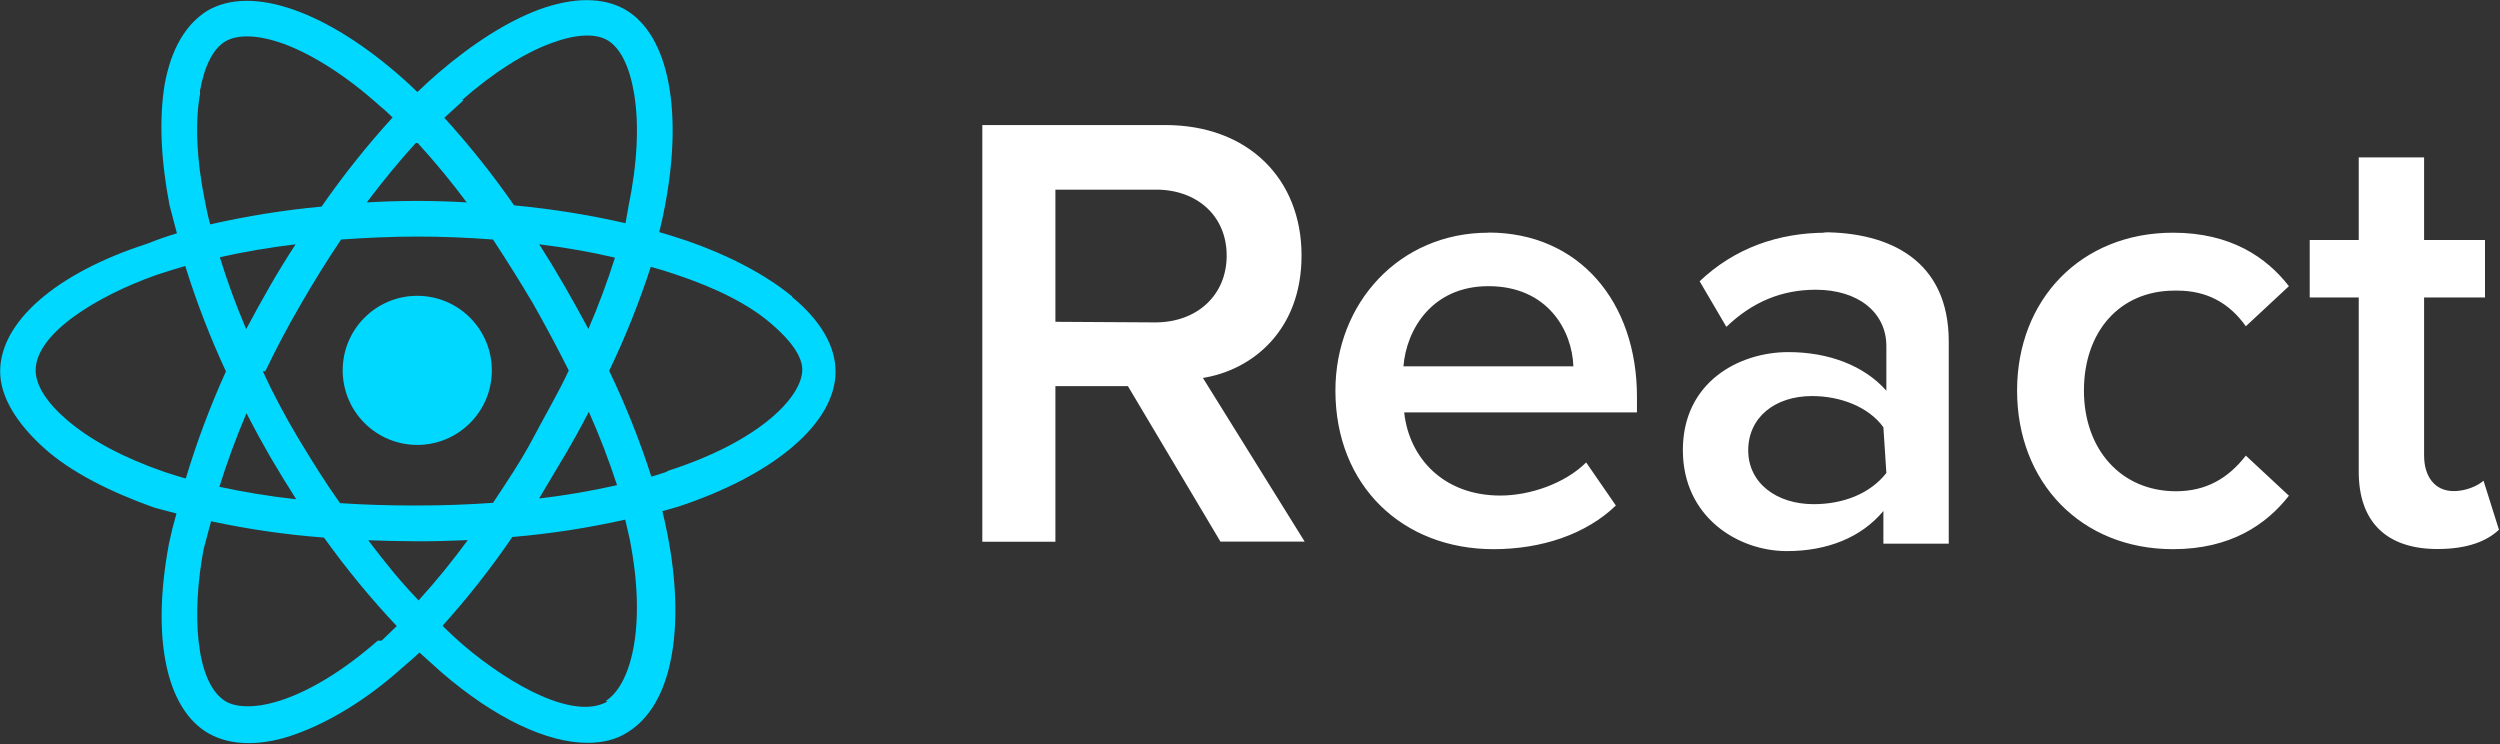 <?xml version="1.0" encoding="UTF-8"?>
<svg width="1334px" height="397px" viewBox="0 0 1334 397" version="1.1" xmlns="http://www.w3.org/2000/svg" xmlns:xlink="http://www.w3.org/1999/xlink">
    <rect x="0" y="0" width="1334" height="397" fill="#333333" stroke="none"/>
    <!-- Generator: Sketch 43.2 (39069) - http://www.bohemiancoding.com/sketch -->
    <title>react-vector</title>
    <desc>Created with Sketch.</desc>
    <defs></defs>
    <g id="Page-1" stroke="none" stroke-width="1" fill="none" fill-rule="evenodd">
        <g id="react-vector" fill-rule="nonzero">
            <path d="M222.73,237.408 C244.695,237.364 262.47,219.535 262.44,197.576 C262.411,175.616 244.589,157.835 222.624,157.849 C200.659,157.864 182.86,175.669 182.86,197.628 C182.86,208.178 187.052,218.296 194.515,225.757 C201.977,233.217 212.097,237.408 222.65,237.408 L222.73,237.408 Z M422.473,158.008 C408.523,146.597 389.182,136.295 366.196,128.371 C361.546,126.786 356.737,125.281 351.77,123.854 C352.616,120.526 353.355,117.277 353.99,114.108 C365.086,60.461 357.16,18.701 333.54,5.071 C321.809,-1.585 306.115,-1.585 287.725,5.071 C271.08,11.252 252.453,22.98 233.827,38.987 C230.128,42.156 226.429,45.537 222.73,49.13 C220.352,46.805 217.921,44.534 215.437,42.315 C174.538,5.864 134.43,-8.083 110.81,5.626 C99.158,12.758 91.232,26.229 87.824,45.247 C84.891,63.472 85.763,84.868 90.439,109.433 L94.402,124.488 C89.118,126.073 83.834,127.922 78.55,130.035 C29.407,145.884 0.079,172.033 0.079,198.183 C0.079,211.654 8.798,225.918 23.858,239.389 C38.126,252.067 58.576,262.369 82.275,270.848 L94.165,274.017 C92.579,279.511 91.258,284.794 90.202,289.865 C80.69,340.342 88.616,378.22 111.206,391.295 C117.547,394.86 124.681,396.525 132.607,396.525 C140.534,396.525 149.253,394.94 158.526,391.453 C175.964,385.114 195.78,373.228 214.328,356.587 C217.498,353.945 220.669,351.146 223.839,348.187 L235.729,358.885 C264.264,383.45 292.006,396.366 313.407,396.366 C321.333,396.366 328.467,394.781 334.491,390.978 C346.38,383.846 354.624,370.137 358.27,350.406 C361.678,332.18 360.965,309.2 356.05,284.636 C355.311,280.832 354.439,276.87 353.435,272.749 L361.837,270.372 C413.833,253.177 445.856,225.442 445.856,198.262 C445.856,184.791 437.929,171.082 422.869,158.642 L422.473,158.008 Z M246.509,53.409 C263.154,38.828 279.641,28.289 294.304,22.98 C306.986,18.226 317.528,17.671 324.028,21.395 C330.924,25.357 335.918,35.421 338.295,49.605 C341.149,66.246 340.118,87.086 335.363,110.146 L333.777,119.1 C314.193,114.624 294.334,111.447 274.33,109.591 C262.963,93.198 250.518,77.579 237.076,62.839 L247.381,53.488 L246.509,53.409 Z M131.577,220.608 C135.487,228.216 139.662,235.876 144.101,243.588 C148.645,251.354 153.295,258.961 158.051,266.41 C144.285,264.902 130.607,262.68 117.072,259.754 C121.035,247.075 125.791,233.921 131.498,220.529 L131.577,220.608 Z M131.418,175.758 C125.87,162.683 121.114,149.766 117.31,137.246 C129.992,134.394 143.466,132.096 157.734,130.352 C152.978,137.643 148.407,145.091 144.021,152.698 C139.635,160.358 135.408,168.018 131.339,175.678 L131.418,175.758 Z M141.564,198.104 C147.35,186.059 153.691,174.014 160.587,162.207 C167.404,150.321 174.617,138.831 181.988,127.817 C195.463,126.866 208.938,126.232 222.65,126.232 C236.363,126.232 249.6,126.786 263.075,127.817 C270.208,138.673 277.342,150.004 284.476,162.049 C291.345,174.199 297.686,186.085 303.499,197.708 C297.95,209.594 290.817,221.718 284.476,233.762 C278.135,245.807 270.208,257.535 263.075,268.312 C249.6,269.263 236.125,269.738 221.858,269.738 C207.59,269.738 194.116,269.342 181.434,268.47 C173.507,257.376 166.374,245.807 159.24,234 C152.106,222.114 145.765,210.069 140.217,198.104 L141.564,198.104 Z M301.2,243.271 C305.798,235.453 310.131,227.608 314.199,219.737 C319.903,232.512 324.93,245.579 329.259,258.882 C315.522,261.981 301.632,264.361 287.646,266.014 L301.121,243.351 L301.2,243.271 Z M314.041,175.678 C309.972,168.071 305.692,160.358 301.2,152.54 C296.814,144.933 292.323,137.537 287.725,130.352 C301.834,132.096 315.468,134.473 328.15,137.484 C324.037,150.472 319.275,163.246 313.882,175.758 L314.041,175.678 Z M222.888,76.31 C232.135,86.429 240.865,97.008 249.045,108.006 C240.326,107.478 231.528,107.214 222.65,107.214 C213.773,107.214 204.79,107.478 195.701,108.006 C204.42,96.516 213.139,85.819 221.858,76.31 L222.888,76.31 Z M106.688,48.575 C109.066,35.104 113.822,25.833 120.322,22.029 C127.217,18.067 138.394,18.622 152.027,23.614 C167.642,29.557 185.317,40.889 202.755,56.578 C205.133,58.48 207.273,60.541 209.493,62.68 C195.819,77.668 183.161,93.551 171.605,110.225 C151.603,112.094 131.744,115.271 112.157,119.734 C110.995,115.508 109.991,111.017 109.145,106.263 C104.865,84.868 103.993,65.057 106.768,50.001 L106.688,48.575 Z M98.524,255.158 C94.825,254.101 91.179,252.965 87.586,251.75 C66.185,244.381 48.113,234.793 35.668,224.016 C24.968,214.903 19.023,205.552 19.023,197.628 C19.023,177.976 51.521,158.008 83.543,146.676 C88.299,145.091 93.531,143.506 98.841,141.922 C104.83,161.134 112.085,179.929 120.559,198.183 C112.169,216.706 105.019,235.766 99.158,255.237 L98.524,255.158 Z M201.566,341.848 C164.154,374.575 133.4,381.469 120.559,374.337 C103.914,364.432 102.329,326.317 108.67,292.956 L112.633,278.138 C132.49,282.417 152.617,285.329 172.873,286.854 C184.754,303.444 197.729,319.221 211.712,334.082 L203.627,341.848 L201.566,341.848 Z M223.443,320.453 C213.931,310.627 205.212,299.85 196.494,288.281 C204.948,288.598 213.667,288.783 222.65,288.835 C231.634,288.835 240.617,288.624 249.6,288.201 C241.441,299.344 232.711,310.055 223.443,320.294 L223.443,320.453 Z M324.107,374.337 C306.669,384.321 273.379,366.413 247.222,344.225 C243.523,341.055 239.824,337.622 236.125,333.924 C249.603,318.991 262.05,303.159 273.379,286.537 C293.647,284.822 313.773,281.724 333.619,277.266 L335.997,287.567 C345.508,335.905 335.997,366.017 323.315,373.941 L324.107,374.337 Z M355.099,251.988 L347.569,254.365 C341.37,235.039 333.848,216.161 325.058,197.866 C333.68,179.89 341.095,161.359 347.252,142.397 C352.008,143.665 356.5,145.038 360.727,146.518 C382.128,153.649 399.566,162.366 411.455,172.667 C421.76,181.384 428.101,190.1 428.101,197.232 C428.101,211.496 405.907,235.268 356.764,251.116 L355.099,251.988 Z" id="Shape" fill="#00D8FF"></path>
            <path d="M694.504,136.295 C694.504,95.407 665.97,66.721 621.82,66.721 L524.168,66.721 L524.168,289.073 L563.165,289.073 L563.165,206.028 L601.846,206.028 L651.227,288.994 L696.169,288.994 L641.874,201.67 C668.506,197.391 694.504,176.075 694.504,136.375 L694.504,136.295 Z M563.165,171.716 L563.165,101.191 L616.509,101.191 C638.545,101.033 654.556,115.059 654.556,136.375 C654.556,157.691 638.545,172.033 616.509,172.033 L563.165,171.716 Z M794.217,124.171 C746.66,124.171 712.576,161.732 712.576,208.405 C712.576,259.357 748.562,293.035 796.912,293.035 C822.594,293.035 846.293,285.111 862.225,269.738 L846.373,246.758 C834.959,258.09 816.253,264.429 800.559,264.429 C770.28,264.429 751.891,244.381 749.275,220.054 L873.481,220.054 L873.481,211.733 C873.481,161.019 842.568,124.092 794.217,124.092 L794.217,124.171 Z M748.879,195.489 C750.464,175.678 764.256,152.698 794.217,152.698 C825.923,152.698 838.922,176.471 839.556,195.489 L748.879,195.489 Z M974.541,124.171 C948.86,124.171 925.557,132.413 906.93,150.083 L921.197,174.411 C935.227,160.94 950.921,154.6 968.914,154.6 C991.266,154.6 1006.564,166.486 1006.564,184.712 L1006.564,208.484 C994.674,195.013 975.651,187.882 954.25,187.882 C928.093,187.882 897.973,203.73 897.973,240.181 C897.973,275.84 927.3,294.065 953.457,294.065 C974.858,294.065 993.089,286.934 1004.978,272.67 L1004.978,290.103 L1039.854,290.103 L1039.854,182.255 C1039.854,138.91 1008.307,123.934 972.639,123.934 L974.541,124.171 Z M1006.564,252.384 C997.845,263.478 983.577,269.025 967.725,269.025 C947.909,269.025 932.849,257.693 932.849,240.34 C932.849,222.669 947.116,211.337 966.932,211.337 C981.992,211.337 997.052,217.043 1004.978,227.978 L1006.564,252.384 Z M1161.92,155.076 C1177.244,155.076 1189.397,161.415 1198.381,174.094 L1221.367,152.698 C1209.477,137.405 1190.454,124.171 1159.542,124.171 C1110.398,124.171 1076.315,159.83 1076.315,208.405 C1076.315,257.376 1110.398,293.035 1159.542,293.035 C1190.454,293.035 1209.477,279.723 1221.367,264.508 L1198.381,243.113 C1188.869,255.395 1176.98,262.131 1161.127,262.131 C1131.8,262.131 1111.984,239.785 1111.984,208.405 C1111.984,177.026 1131.007,155.076 1160.334,155.076 L1161.92,155.076 Z M1325.202,256.505 C1322.031,259.357 1315.69,262.052 1309.349,262.052 C1299.045,262.052 1293.496,254.128 1293.496,243.034 L1293.496,158.721 L1325.994,158.721 L1325.994,128.054 L1293.496,128.054 L1293.496,83.996 L1258.621,83.996 L1258.621,128.054 L1232.464,128.054 L1232.464,158.721 L1258.621,158.721 L1258.621,251.75 C1258.621,278.375 1273.364,292.956 1300.63,292.956 C1316.8,292.956 1327.104,288.677 1333.445,282.654 L1325.202,256.505 Z" id="Shape" fill="#FFFFFF"></path>
        </g>
    </g>
</svg>